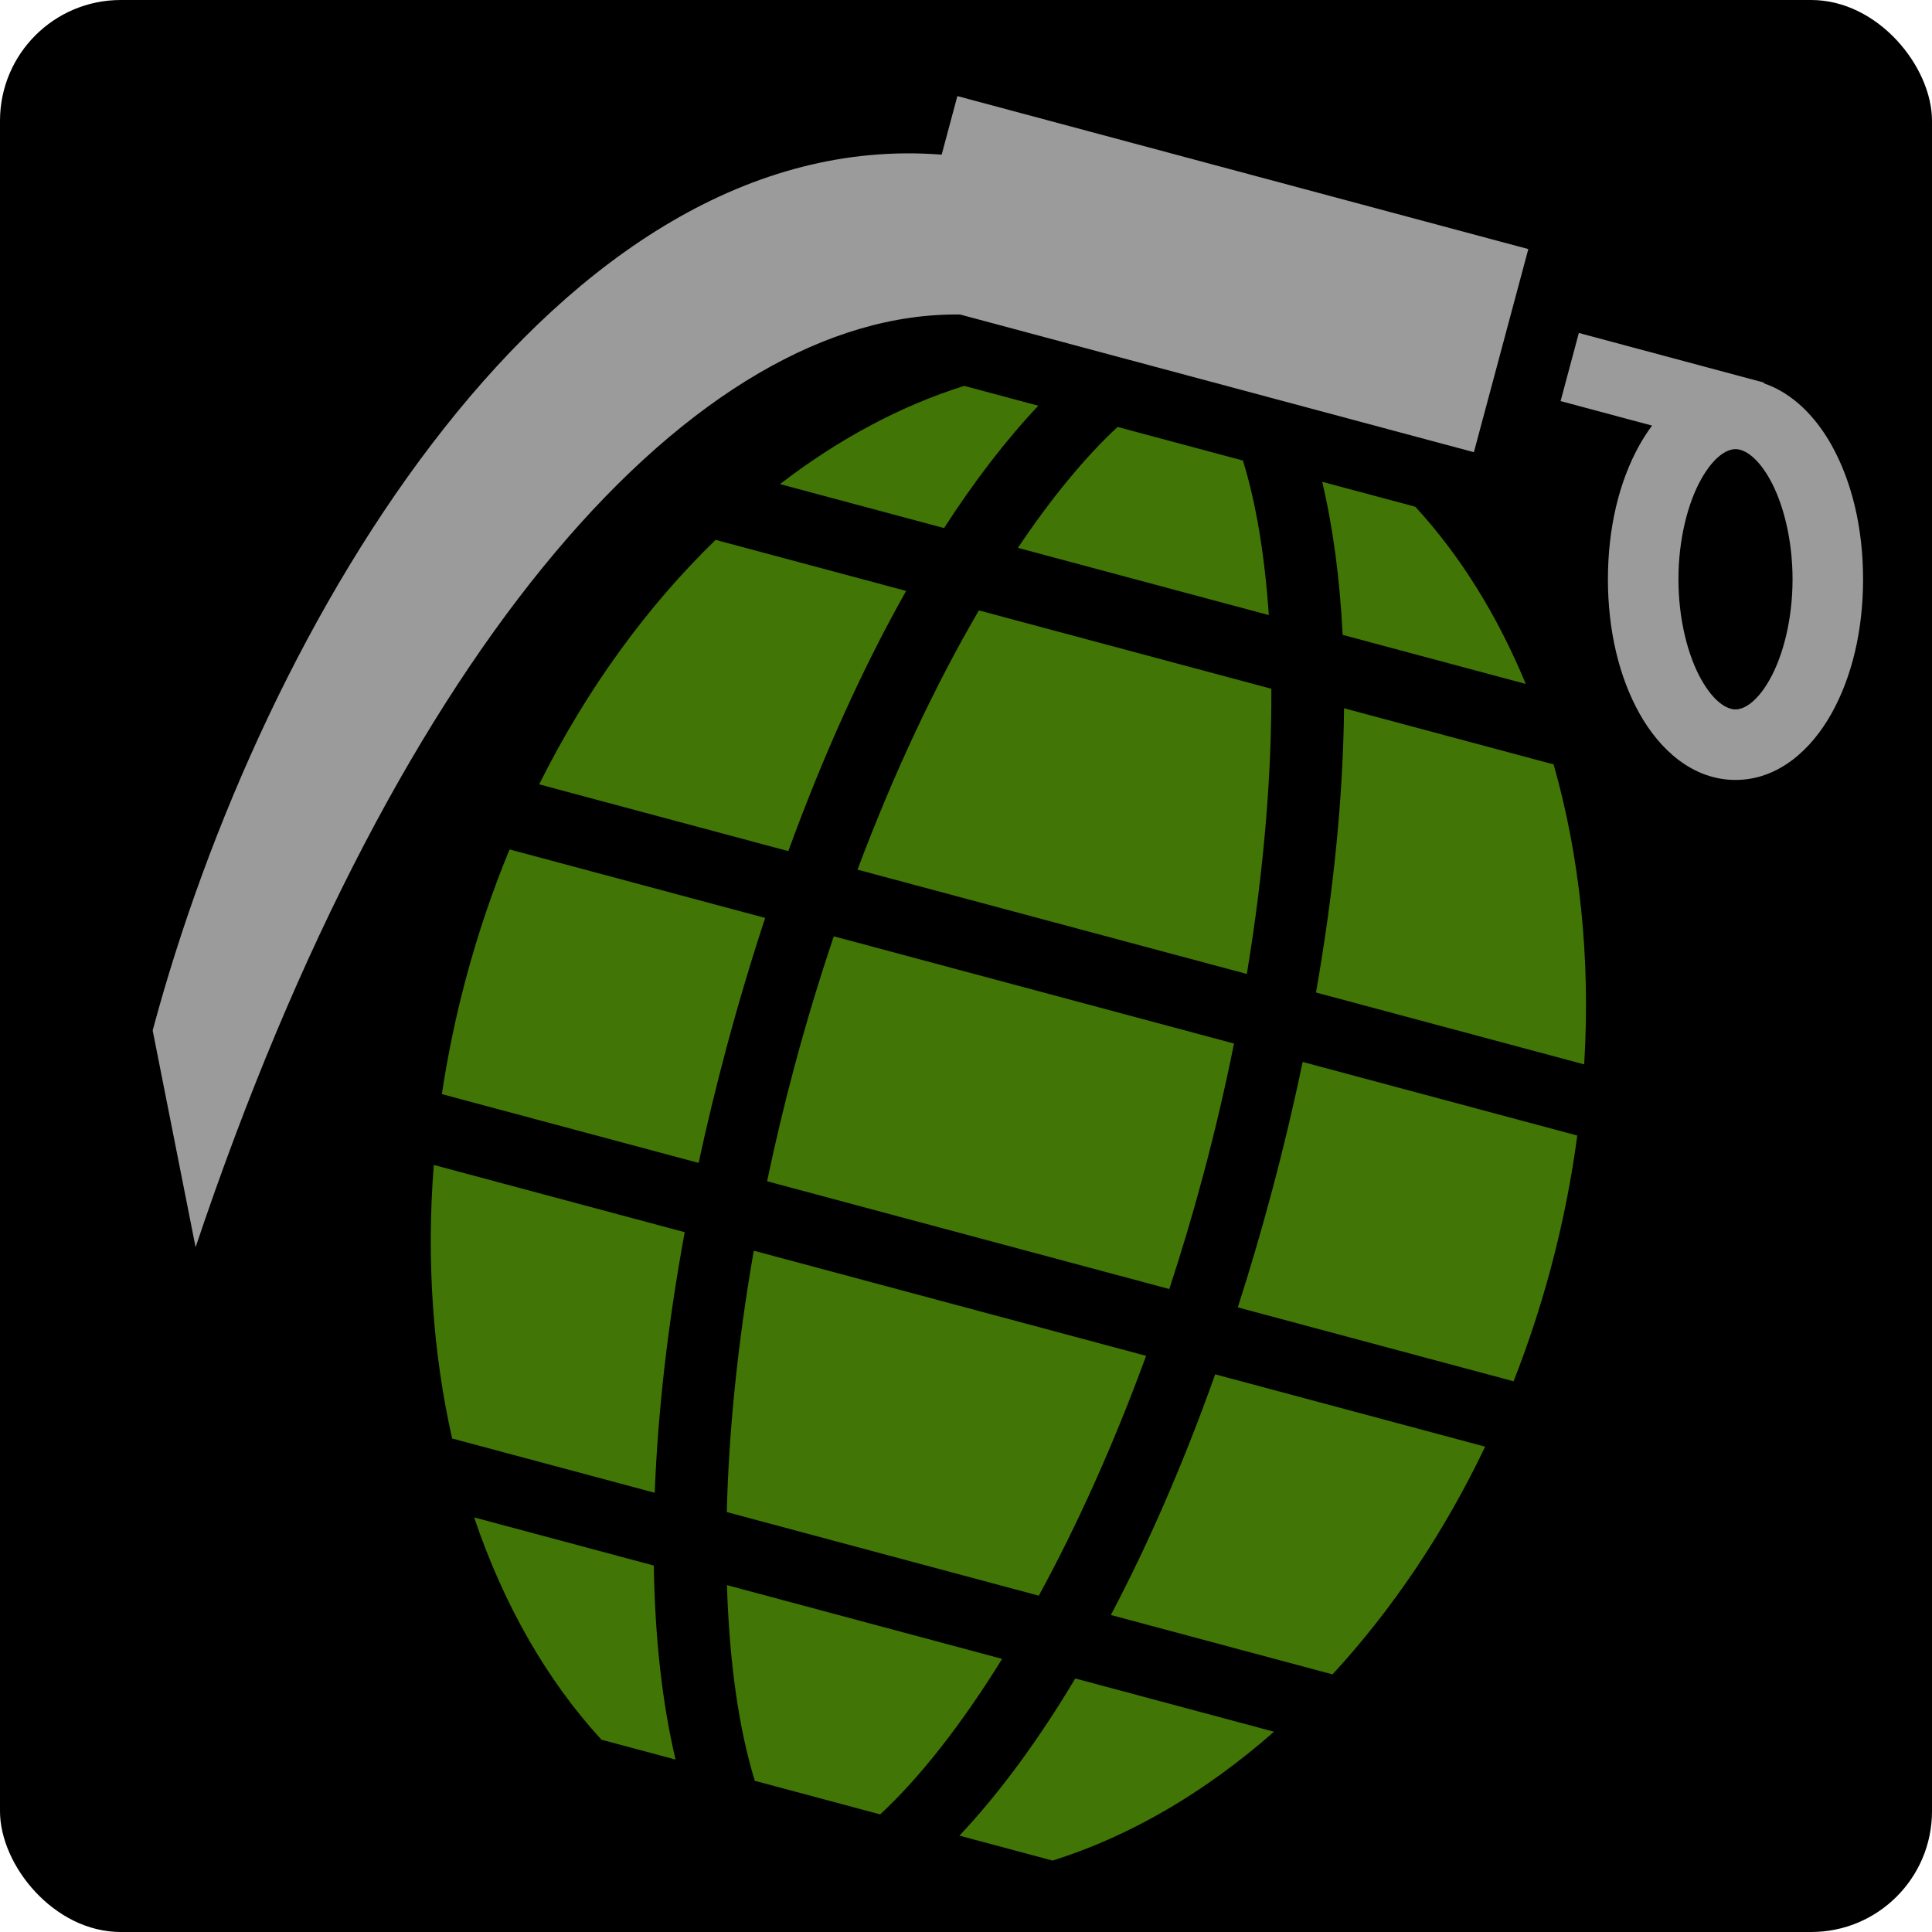 <svg style="height: 512px; width: 512px;" xmlns="http://www.w3.org/2000/svg" viewBox="0 0 512 512"><rect fill="#000" fill-opacity="1" height="512" width="512" rx="32" ry="32"></rect><g class="" style="" transform="translate(0,0)"><g><path d="M253.713 25.463L249.553 40.986C147.833 33.02 69.483 164.754 40.46 273.08L51.834 330.53C105.83 169.524 184.77 82.474 254.436 83.35L390.596 119.836L405.02 66.008L253.713 25.465Z" class="" fill="#9b9b9b" fill-opacity="1"></path><path d="M418.408 88.243L413.572 106.293L437.818 112.791C436.588 114.431 435.468 116.167 434.465 117.966C429.052 127.664 426.115 140.001 426.115 153.516C426.115 167.029 429.052 179.366 434.465 189.064C439.878 198.762 448.645 206.692 459.925 206.692C471.203 206.692 479.968 198.762 485.381 189.065C490.795 179.365 493.733 167.03 493.733 153.515C493.733 140.003 490.795 127.667 485.383 117.969C481.238 110.544 475.123 104.169 467.427 101.582L467.477 101.392L418.41 88.24Z" class="" fill="#9b9b9b" fill-opacity="1"></path><path d="M255.528 102.26C238.723 107.525 222.198 116.37 206.701 128.293L250.185 139.945C258.247 127.461 266.622 116.578 275.163 107.521L255.528 102.261Z" class="" fill="#417505" fill-opacity="1"></path><path d="M296.166 113.148C287.582 121.108 278.639 131.946 269.752 145.188L336.248 163.006C335.173 147.096 332.848 133.236 329.393 122.053L296.166 113.148Z" class="" fill="#417505" fill-opacity="1"></path><path d="M459.924 119.025C462.154 119.025 465.621 120.908 469.064 127.075C472.504 133.241 475.044 142.819 475.044 153.515C475.044 164.209 472.504 173.789 469.064 179.955C465.621 186.121 462.154 188.005 459.924 188.005C457.694 188.005 454.224 186.121 450.784 179.955C447.342 173.789 444.804 164.209 444.804 153.515C444.804 142.818 447.342 133.238 450.784 127.072C454.224 120.906 457.694 119.025 459.924 119.025Z" class="selected" fill="#000000" fill-opacity="1"></path><path d="M350.396 127.68C353.266 139.793 355.074 153.405 355.814 168.248L404.342 181.252C396.882 163.178 386.996 147.255 375.076 134.292L350.396 127.68Z" class="" fill="#417505" fill-opacity="1"></path><path d="M189.646 143.072C171.59 160.578 155.536 182.492 142.883 207.862L208.913 225.557C218.248 199.964 228.796 176.703 240.139 156.602L189.644 143.072Z" class="" fill="#417505" fill-opacity="1"></path><path d="M259.408 161.766C248.004 181.304 236.978 204.556 227.244 230.469L330.422 258.112C334.95 230.804 337.027 205.154 336.92 182.532L259.408 161.765Z" class="" fill="#417505" fill-opacity="1"></path><path d="M356.186 187.696C355.958 210.776 353.463 236.196 348.75 263.026L419.826 282.07C421.554 253.772 418.609 226.766 411.726 202.578L356.186 187.698Z" class="" fill="#417505" fill-opacity="1"></path><path d="M135.036 225.109C130.561 235.949 126.686 247.319 123.514 259.157C120.746 269.487 118.621 279.775 117.098 289.954L185.138 308.184C187.308 298.144 189.762 287.957 192.523 277.651C195.687 265.844 199.121 254.369 202.777 243.259L135.037 225.109Z" class="" fill="#417505" fill-opacity="1"></path><path d="M220.966 248.132C217.233 259.209 213.741 270.675 210.576 282.487C207.814 292.795 205.393 303 203.286 313.047L309.879 341.607C313.077 331.855 316.083 321.807 318.845 311.499C322.01 299.686 324.722 288.011 327.028 276.552L220.963 248.132Z" class="" fill="#417505" fill-opacity="1"></path><path d="M345.213 281.425C342.823 292.875 340.063 304.528 336.898 316.335C334.138 326.64 331.168 336.692 328.028 346.472L401.113 366.054C404.883 356.477 408.185 346.507 410.953 336.177C414.126 324.337 416.453 312.554 417.996 300.927L345.213 281.425Z" class="" fill="#417505" fill-opacity="1"></path><path d="M114.957 308.725C112.957 334.233 114.76 358.758 119.817 381.215L173.51 395.6C174.332 374.14 176.977 350.907 181.453 326.543L114.955 308.725Z" class="" fill="#417505" fill-opacity="1"></path><path d="M199.757 331.448C195.451 356.141 193.123 379.57 192.604 400.715L275.297 422.873C285.419 404.301 295.117 382.847 303.734 359.309L199.758 331.449Z" class="" fill="#417505" fill-opacity="1"></path><path d="M322.037 364.211C313.732 387.549 304.407 408.994 294.391 427.991L353.131 443.728C368.736 426.808 382.561 406.47 393.581 383.381L322.038 364.211Z" class="" fill="#417505" fill-opacity="1"></path><path d="M125.65 402.125C133.424 425.168 144.907 445.292 159.393 461.043L179.029 466.305C175.479 451.293 173.559 433.975 173.269 414.885L125.649 402.125Z" class="" fill="#417505" fill-opacity="1"></path><path d="M192.648 420.078C193.278 440.598 195.814 458.262 200.035 471.934L233.252 480.834C243.744 471.104 254.772 457.076 265.578 439.619L192.648 420.077Z" class="" fill="#417505" fill-opacity="1"></path><path d="M284.958 444.811C275.162 461.199 264.84 475.239 254.26 486.464L278.94 493.077C299.363 486.679 319.37 474.995 337.623 458.925L284.957 444.812Z" class="" fill="#417505" fill-opacity="1"></path></g></g></svg>